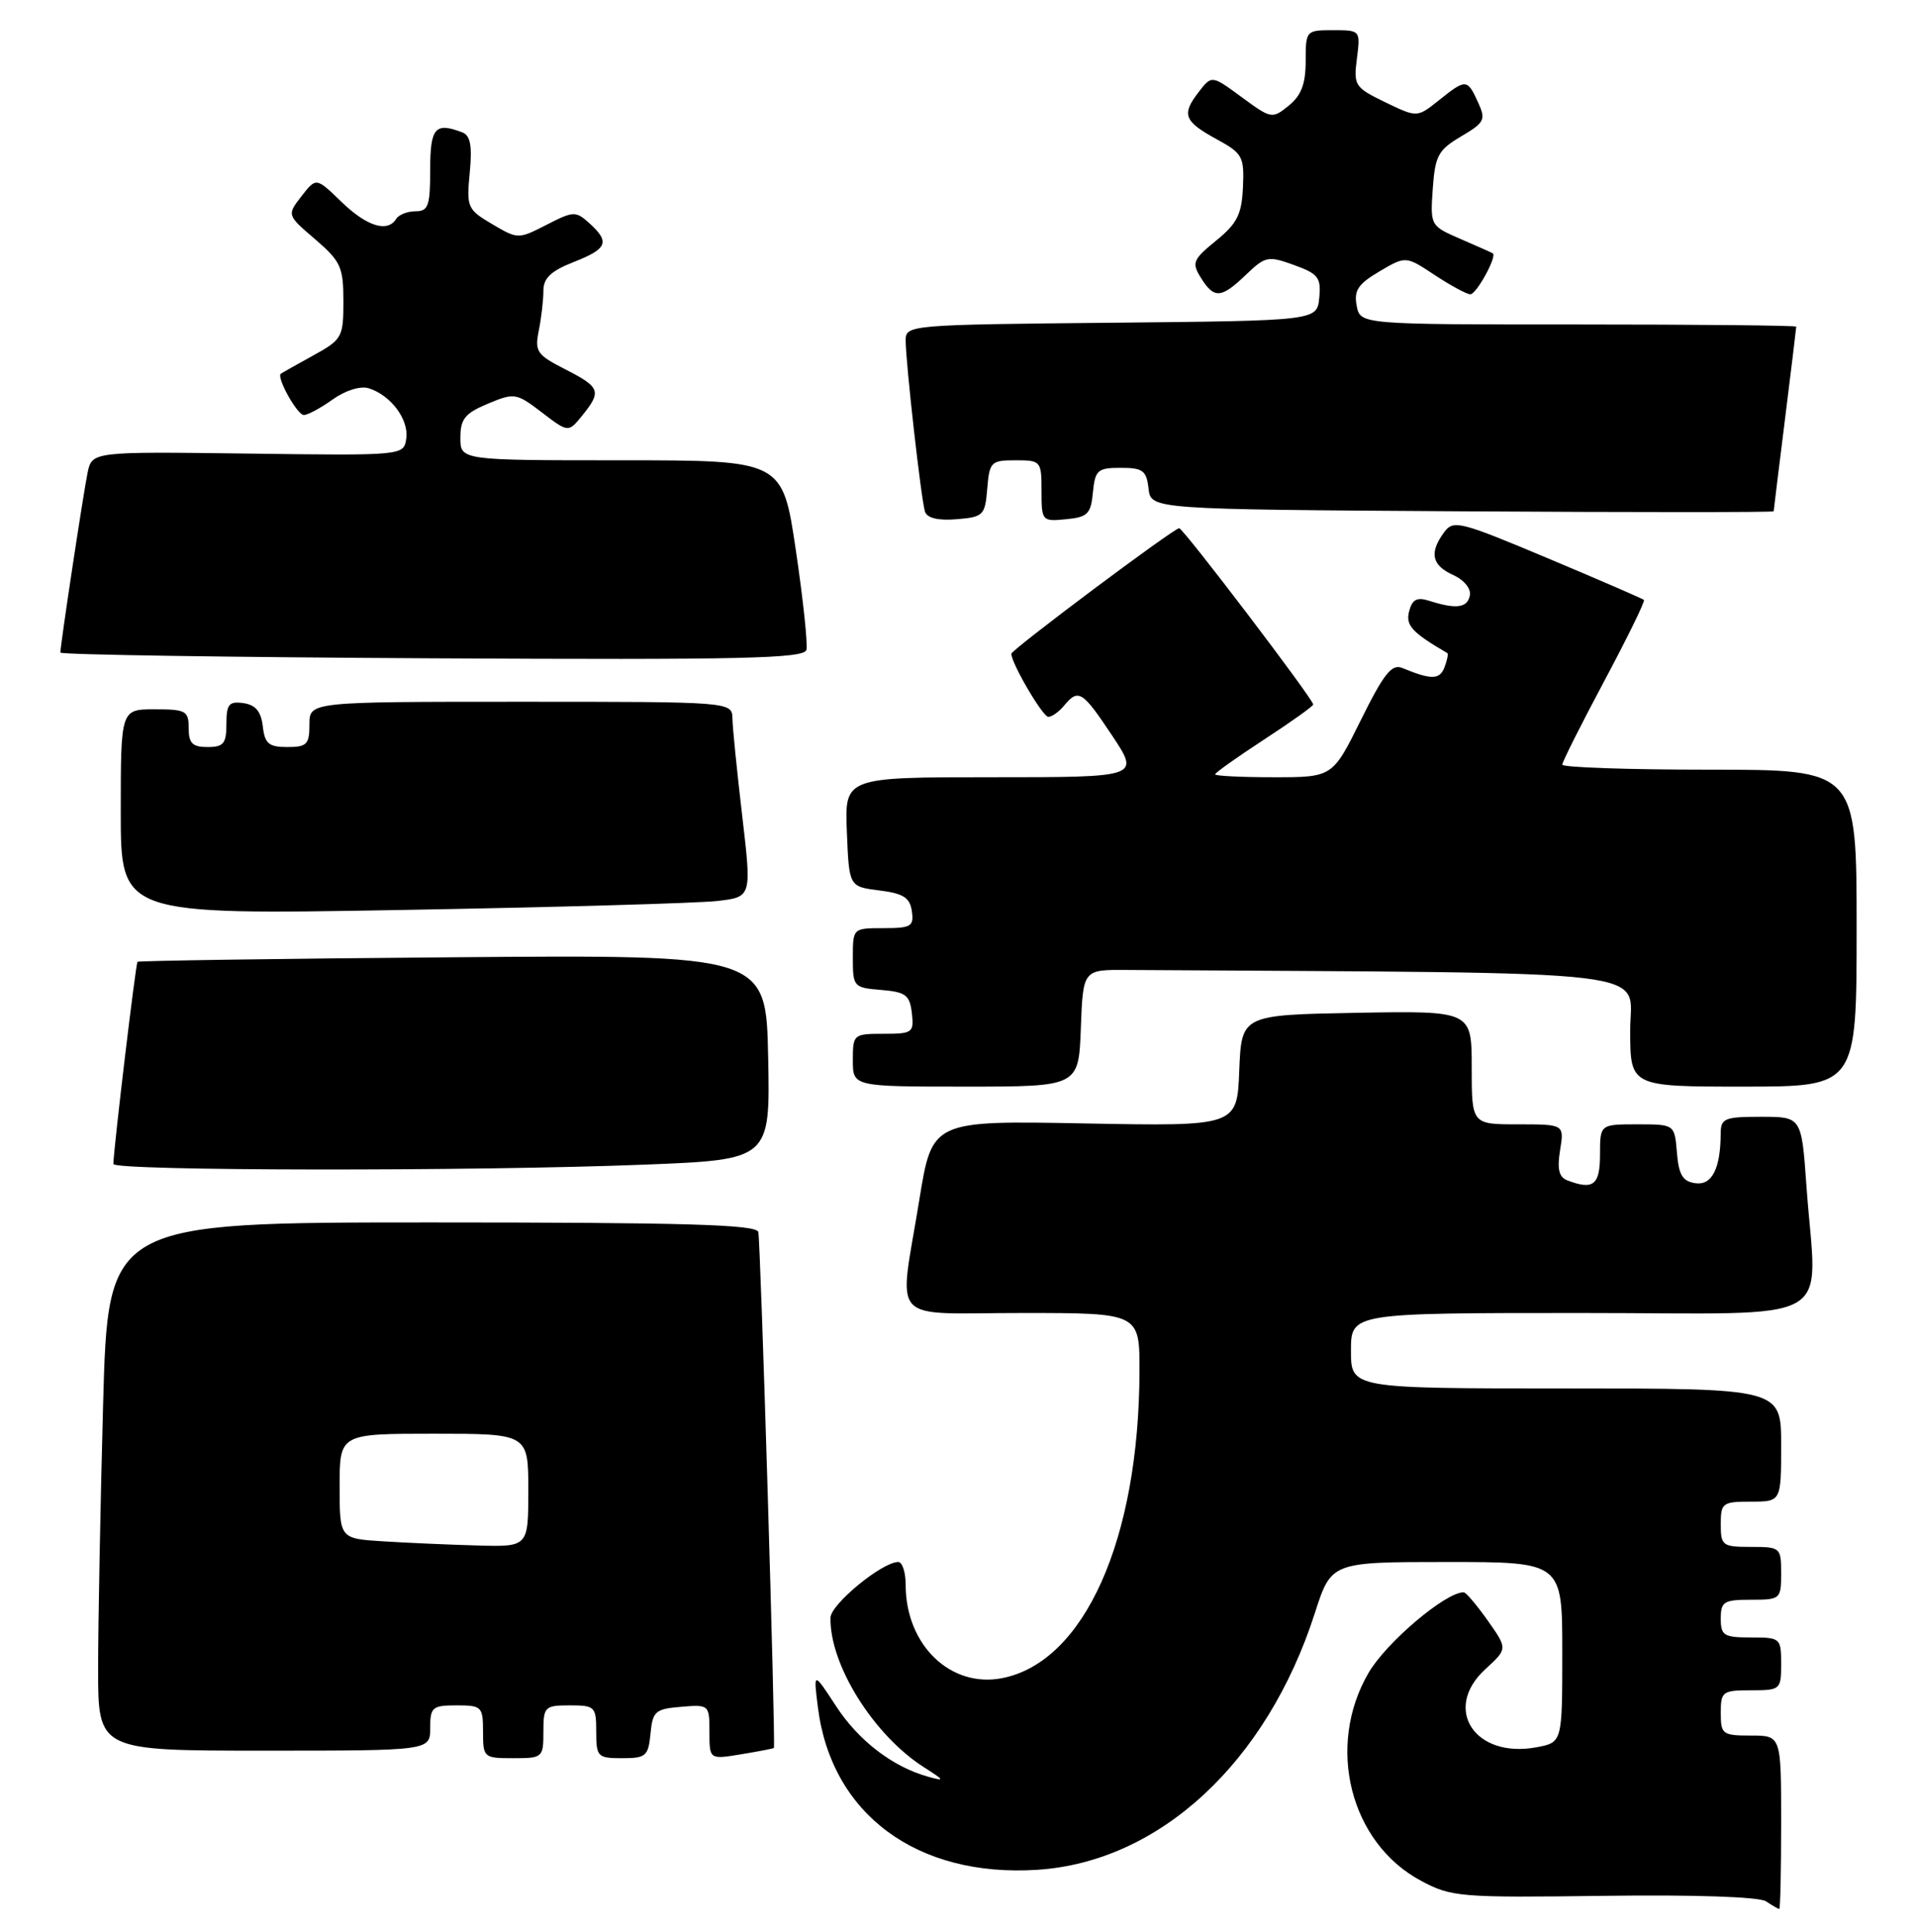<?xml version="1.0" encoding="UTF-8" standalone="no"?>
<!DOCTYPE svg PUBLIC "-//W3C//DTD SVG 1.1//EN" "http://www.w3.org/Graphics/SVG/1.1/DTD/svg11.dtd" >
<svg xmlns="http://www.w3.org/2000/svg" xmlns:xlink="http://www.w3.org/1999/xlink" version="1.1" viewBox="0 0 254 256">
 <g >
 <path fill="currentColor"
d=" M 236.00 241.50 C 236.00 230.00 236.00 230.00 232.00 230.00 C 228.22 230.00 228.00 229.83 228.00 227.00 C 228.00 224.17 228.22 224.00 232.00 224.00 C 235.90 224.00 236.00 223.92 236.00 220.50 C 236.00 217.08 235.90 217.00 232.00 217.00 C 228.40 217.00 228.00 216.75 228.00 214.50 C 228.00 212.25 228.40 212.00 232.00 212.00 C 235.90 212.00 236.00 211.92 236.00 208.50 C 236.00 205.08 235.90 205.00 232.00 205.00 C 228.22 205.00 228.00 204.83 228.00 202.00 C 228.00 199.17 228.22 199.00 232.00 199.00 C 236.00 199.00 236.00 199.00 236.00 191.50 C 236.00 184.00 236.00 184.00 207.50 184.00 C 179.00 184.00 179.00 184.00 179.00 179.00 C 179.00 174.00 179.00 174.00 209.50 174.00 C 244.26 174.00 240.69 176.02 239.35 157.15 C 238.70 148.00 238.70 148.00 233.35 148.00 C 228.47 148.00 228.00 148.20 227.99 150.25 C 227.96 154.91 226.82 157.12 224.62 156.80 C 222.96 156.57 222.43 155.69 222.19 152.75 C 221.88 149.00 221.88 149.00 216.94 149.00 C 212.00 149.00 212.00 149.00 212.00 153.00 C 212.00 157.05 211.11 157.75 207.66 156.42 C 206.56 156.00 206.30 154.92 206.71 152.42 C 207.26 149.00 207.26 149.00 201.13 149.00 C 195.00 149.00 195.00 149.00 195.00 141.47 C 195.00 133.95 195.00 133.95 179.75 134.22 C 164.50 134.50 164.50 134.50 164.20 141.88 C 163.91 149.26 163.91 149.26 143.71 148.88 C 123.51 148.50 123.51 148.50 121.81 159.00 C 119.09 175.80 117.44 174.00 135.50 174.00 C 151.00 174.00 151.00 174.00 150.98 181.75 C 150.92 204.02 143.69 220.21 132.84 222.38 C 125.97 223.76 120.00 218.01 120.00 210.03 C 120.00 208.36 119.56 207.00 119.01 207.00 C 116.88 207.00 110.07 212.60 110.04 214.38 C 109.91 220.61 115.76 229.96 122.44 234.21 C 125.17 235.95 125.23 236.08 123.00 235.46 C 118.30 234.16 113.76 230.69 110.77 226.09 C 107.77 221.50 107.77 221.50 108.37 226.25 C 110.14 240.41 121.48 248.81 137.43 247.79 C 153.61 246.75 167.83 233.60 174.21 213.79 C 176.39 207.00 176.39 207.00 191.70 207.00 C 207.00 207.00 207.00 207.00 207.00 218.95 C 207.00 230.91 207.00 230.91 203.59 231.55 C 195.41 233.08 191.07 226.45 196.81 221.20 C 199.76 218.50 199.76 218.50 197.13 214.77 C 195.68 212.72 194.25 211.03 193.95 211.02 C 191.63 210.93 183.72 217.61 181.35 221.66 C 175.65 231.40 178.87 244.22 188.29 249.25 C 192.31 251.40 193.42 251.49 212.50 251.24 C 224.57 251.08 233.09 251.37 234.00 251.97 C 234.82 252.52 235.61 252.98 235.75 252.98 C 235.89 252.99 236.00 247.82 236.00 241.50 Z  M 72.00 229.50 C 72.00 226.17 72.17 226.00 75.50 226.00 C 78.83 226.00 79.00 226.17 79.00 229.50 C 79.00 232.82 79.18 233.00 82.44 233.00 C 85.58 233.00 85.90 232.73 86.19 229.75 C 86.47 226.78 86.83 226.47 90.25 226.19 C 93.95 225.88 94.00 225.92 94.00 229.53 C 94.00 233.18 94.00 233.18 98.25 232.47 C 100.59 232.09 102.52 231.71 102.54 231.64 C 102.78 230.79 100.77 164.17 100.47 163.25 C 100.15 162.28 90.61 162.00 57.19 162.00 C 14.32 162.00 14.32 162.00 13.66 186.16 C 13.30 199.45 13.00 215.20 13.00 221.16 C 13.00 232.00 13.00 232.00 35.00 232.00 C 57.00 232.00 57.00 232.00 57.00 229.00 C 57.00 226.24 57.28 226.00 60.50 226.00 C 63.83 226.00 64.00 226.17 64.00 229.50 C 64.00 232.92 64.10 233.00 68.00 233.00 C 71.90 233.00 72.00 232.92 72.00 229.50 Z  M 85.37 154.34 C 102.05 153.68 102.05 153.68 101.78 140.10 C 101.50 126.52 101.50 126.52 60.00 126.86 C 37.17 127.04 18.37 127.32 18.22 127.46 C 17.98 127.69 15.08 151.99 15.02 154.25 C 15.00 155.18 62.66 155.24 85.37 154.34 Z  M 143.21 136.25 C 143.50 128.50 143.50 128.50 149.25 128.54 C 221.63 128.99 216.00 128.31 216.00 136.50 C 216.00 144.00 216.00 144.00 231.00 144.00 C 246.00 144.00 246.00 144.00 246.00 123.00 C 246.00 102.00 246.00 102.00 226.50 102.00 C 215.78 102.00 207.00 101.70 207.00 101.33 C 207.00 100.97 209.51 95.97 212.57 90.24 C 215.63 84.50 218.00 79.67 217.82 79.50 C 217.64 79.34 211.91 76.85 205.07 73.98 C 193.34 69.05 192.57 68.86 191.32 70.57 C 189.35 73.27 189.71 74.91 192.54 76.20 C 194.01 76.87 194.94 78.02 194.75 78.93 C 194.41 80.57 192.94 80.76 189.37 79.62 C 187.75 79.10 187.12 79.43 186.71 81.00 C 186.22 82.88 187.06 83.80 191.77 86.55 C 191.92 86.64 191.75 87.49 191.39 88.44 C 190.75 90.10 189.65 90.11 185.79 88.52 C 184.41 87.95 183.35 89.28 180.32 95.41 C 176.56 103.00 176.56 103.00 168.78 103.00 C 164.50 103.00 161.00 102.83 161.00 102.62 C 161.00 102.41 163.93 100.33 167.50 98.00 C 171.07 95.67 174.00 93.58 174.00 93.36 C 174.00 92.65 156.78 70.00 156.24 70.00 C 155.52 70.00 134.00 86.11 134.00 86.64 C 134.00 87.90 138.16 95.00 138.90 95.00 C 139.37 95.00 140.32 94.33 141.00 93.50 C 142.89 91.22 143.42 91.56 147.37 97.50 C 151.02 103.00 151.02 103.00 131.47 103.00 C 111.91 103.00 111.91 103.00 112.21 110.25 C 112.50 117.50 112.50 117.50 116.50 118.00 C 119.70 118.40 120.56 118.95 120.82 120.75 C 121.11 122.77 120.72 123.00 117.07 123.00 C 113.00 123.00 113.00 123.00 113.00 126.94 C 113.00 130.77 113.10 130.89 116.75 131.19 C 120.01 131.46 120.54 131.86 120.82 134.25 C 121.12 136.85 120.91 137.00 117.07 137.00 C 113.09 137.00 113.00 137.07 113.00 140.50 C 113.00 144.00 113.00 144.00 127.96 144.00 C 142.92 144.00 142.92 144.00 143.21 136.25 Z  M 95.05 119.40 C 99.60 118.87 99.60 118.87 98.35 108.18 C 97.66 102.31 97.07 96.49 97.05 95.25 C 97.00 93.00 97.00 93.00 69.00 93.00 C 41.00 93.00 41.00 93.00 41.00 96.00 C 41.00 98.65 40.66 99.00 38.07 99.00 C 35.61 99.00 35.08 98.55 34.82 96.25 C 34.59 94.28 33.86 93.41 32.25 93.18 C 30.34 92.91 30.00 93.32 30.00 95.93 C 30.00 98.54 29.62 99.00 27.50 99.00 C 25.50 99.00 25.00 98.50 25.00 96.50 C 25.00 94.20 24.63 94.00 20.50 94.00 C 16.00 94.00 16.00 94.00 16.00 107.62 C 16.00 121.24 16.00 121.24 53.25 120.59 C 73.74 120.23 92.55 119.69 95.05 119.40 Z  M 105.44 72.87 C 103.68 61.00 103.68 61.00 82.34 61.00 C 61.00 61.00 61.00 61.00 61.00 58.01 C 61.00 55.52 61.61 54.77 64.64 53.50 C 68.17 52.03 68.41 52.07 71.80 54.66 C 75.31 57.34 75.31 57.34 77.15 55.06 C 79.74 51.86 79.54 51.31 74.89 48.94 C 71.13 47.02 70.83 46.59 71.39 43.80 C 71.73 42.12 72.00 39.75 72.00 38.53 C 72.00 36.86 73.00 35.91 76.00 34.73 C 80.49 32.97 80.85 32.08 78.09 29.58 C 76.28 27.95 75.99 27.96 72.42 29.79 C 68.67 31.71 68.62 31.71 65.21 29.70 C 61.92 27.76 61.80 27.47 62.24 22.88 C 62.58 19.34 62.33 17.96 61.27 17.55 C 57.65 16.16 57.00 16.91 57.00 22.50 C 57.00 27.28 56.75 28.00 55.06 28.00 C 53.99 28.00 52.84 28.45 52.50 29.00 C 51.35 30.86 48.61 30.01 45.24 26.75 C 41.89 23.50 41.89 23.50 39.95 26.00 C 38.01 28.50 38.01 28.50 41.76 31.71 C 45.15 34.63 45.50 35.39 45.50 39.92 C 45.50 44.70 45.34 44.99 41.50 47.11 C 39.30 48.32 37.37 49.41 37.21 49.53 C 36.59 49.99 39.38 55.00 40.26 55.00 C 40.77 55.00 42.50 54.07 44.09 52.93 C 45.80 51.72 47.77 51.11 48.87 51.46 C 51.79 52.38 54.19 55.61 53.83 58.11 C 53.50 60.38 53.50 60.38 32.85 60.11 C 12.19 59.84 12.19 59.84 11.60 62.67 C 11.04 65.39 8.00 85.46 8.00 86.48 C 8.00 86.76 30.16 87.10 57.25 87.24 C 98.43 87.46 106.56 87.27 106.85 86.12 C 107.04 85.36 106.41 79.40 105.44 72.87 Z  M 130.81 64.75 C 131.10 61.20 131.31 61.00 134.56 61.00 C 137.92 61.00 138.00 61.10 138.00 65.06 C 138.00 69.05 138.07 69.12 141.25 68.81 C 144.11 68.54 144.54 68.11 144.81 65.25 C 145.10 62.29 145.43 62.00 148.50 62.00 C 151.43 62.00 151.91 62.36 152.18 64.75 C 152.50 67.50 152.50 67.50 193.75 67.76 C 216.44 67.90 235.00 67.90 235.01 67.76 C 235.01 67.62 235.69 62.12 236.51 55.54 C 237.33 48.96 238.00 43.45 238.00 43.29 C 238.00 43.13 225.00 43.00 209.12 43.00 C 180.23 43.00 180.23 43.00 179.76 40.52 C 179.37 38.50 179.94 37.64 182.77 35.97 C 186.27 33.91 186.27 33.91 190.11 36.46 C 192.23 37.85 194.34 39.00 194.82 39.00 C 195.63 39.00 198.40 33.94 197.79 33.57 C 197.63 33.47 195.70 32.61 193.50 31.66 C 189.52 29.93 189.50 29.90 189.84 25.01 C 190.15 20.63 190.56 19.87 193.59 18.08 C 196.72 16.23 196.90 15.87 195.83 13.54 C 194.42 10.44 194.22 10.43 190.64 13.30 C 187.77 15.59 187.77 15.59 183.54 13.55 C 179.50 11.59 179.33 11.33 179.79 7.75 C 180.26 4.02 180.25 4.00 176.63 4.00 C 173.05 4.00 173.00 4.05 173.00 8.09 C 173.00 11.12 172.42 12.65 170.76 14.00 C 168.56 15.78 168.43 15.75 164.53 12.88 C 160.54 9.95 160.54 9.95 158.80 12.23 C 156.52 15.18 156.88 16.09 161.26 18.48 C 164.63 20.32 164.87 20.76 164.69 24.80 C 164.53 28.41 163.93 29.61 161.13 31.89 C 158.04 34.41 157.88 34.83 159.12 36.82 C 160.87 39.63 161.80 39.57 165.10 36.40 C 167.66 33.95 168.02 33.88 171.45 35.12 C 174.67 36.28 175.06 36.79 174.80 39.47 C 174.50 42.50 174.50 42.50 147.25 42.77 C 120.47 43.03 120.00 43.07 120.00 45.10 C 120.00 48.02 122.05 66.24 122.56 67.81 C 122.84 68.66 124.30 69.01 126.74 68.81 C 130.30 68.52 130.52 68.30 130.81 64.75 Z  M 50.75 204.26 C 45.00 203.90 45.00 203.90 45.00 196.95 C 45.00 190.00 45.00 190.00 57.50 190.00 C 70.00 190.00 70.00 190.00 70.00 197.50 C 70.00 205.00 70.00 205.00 63.25 204.81 C 59.54 204.71 53.91 204.46 50.75 204.26 Z "/>
</g>
</svg>